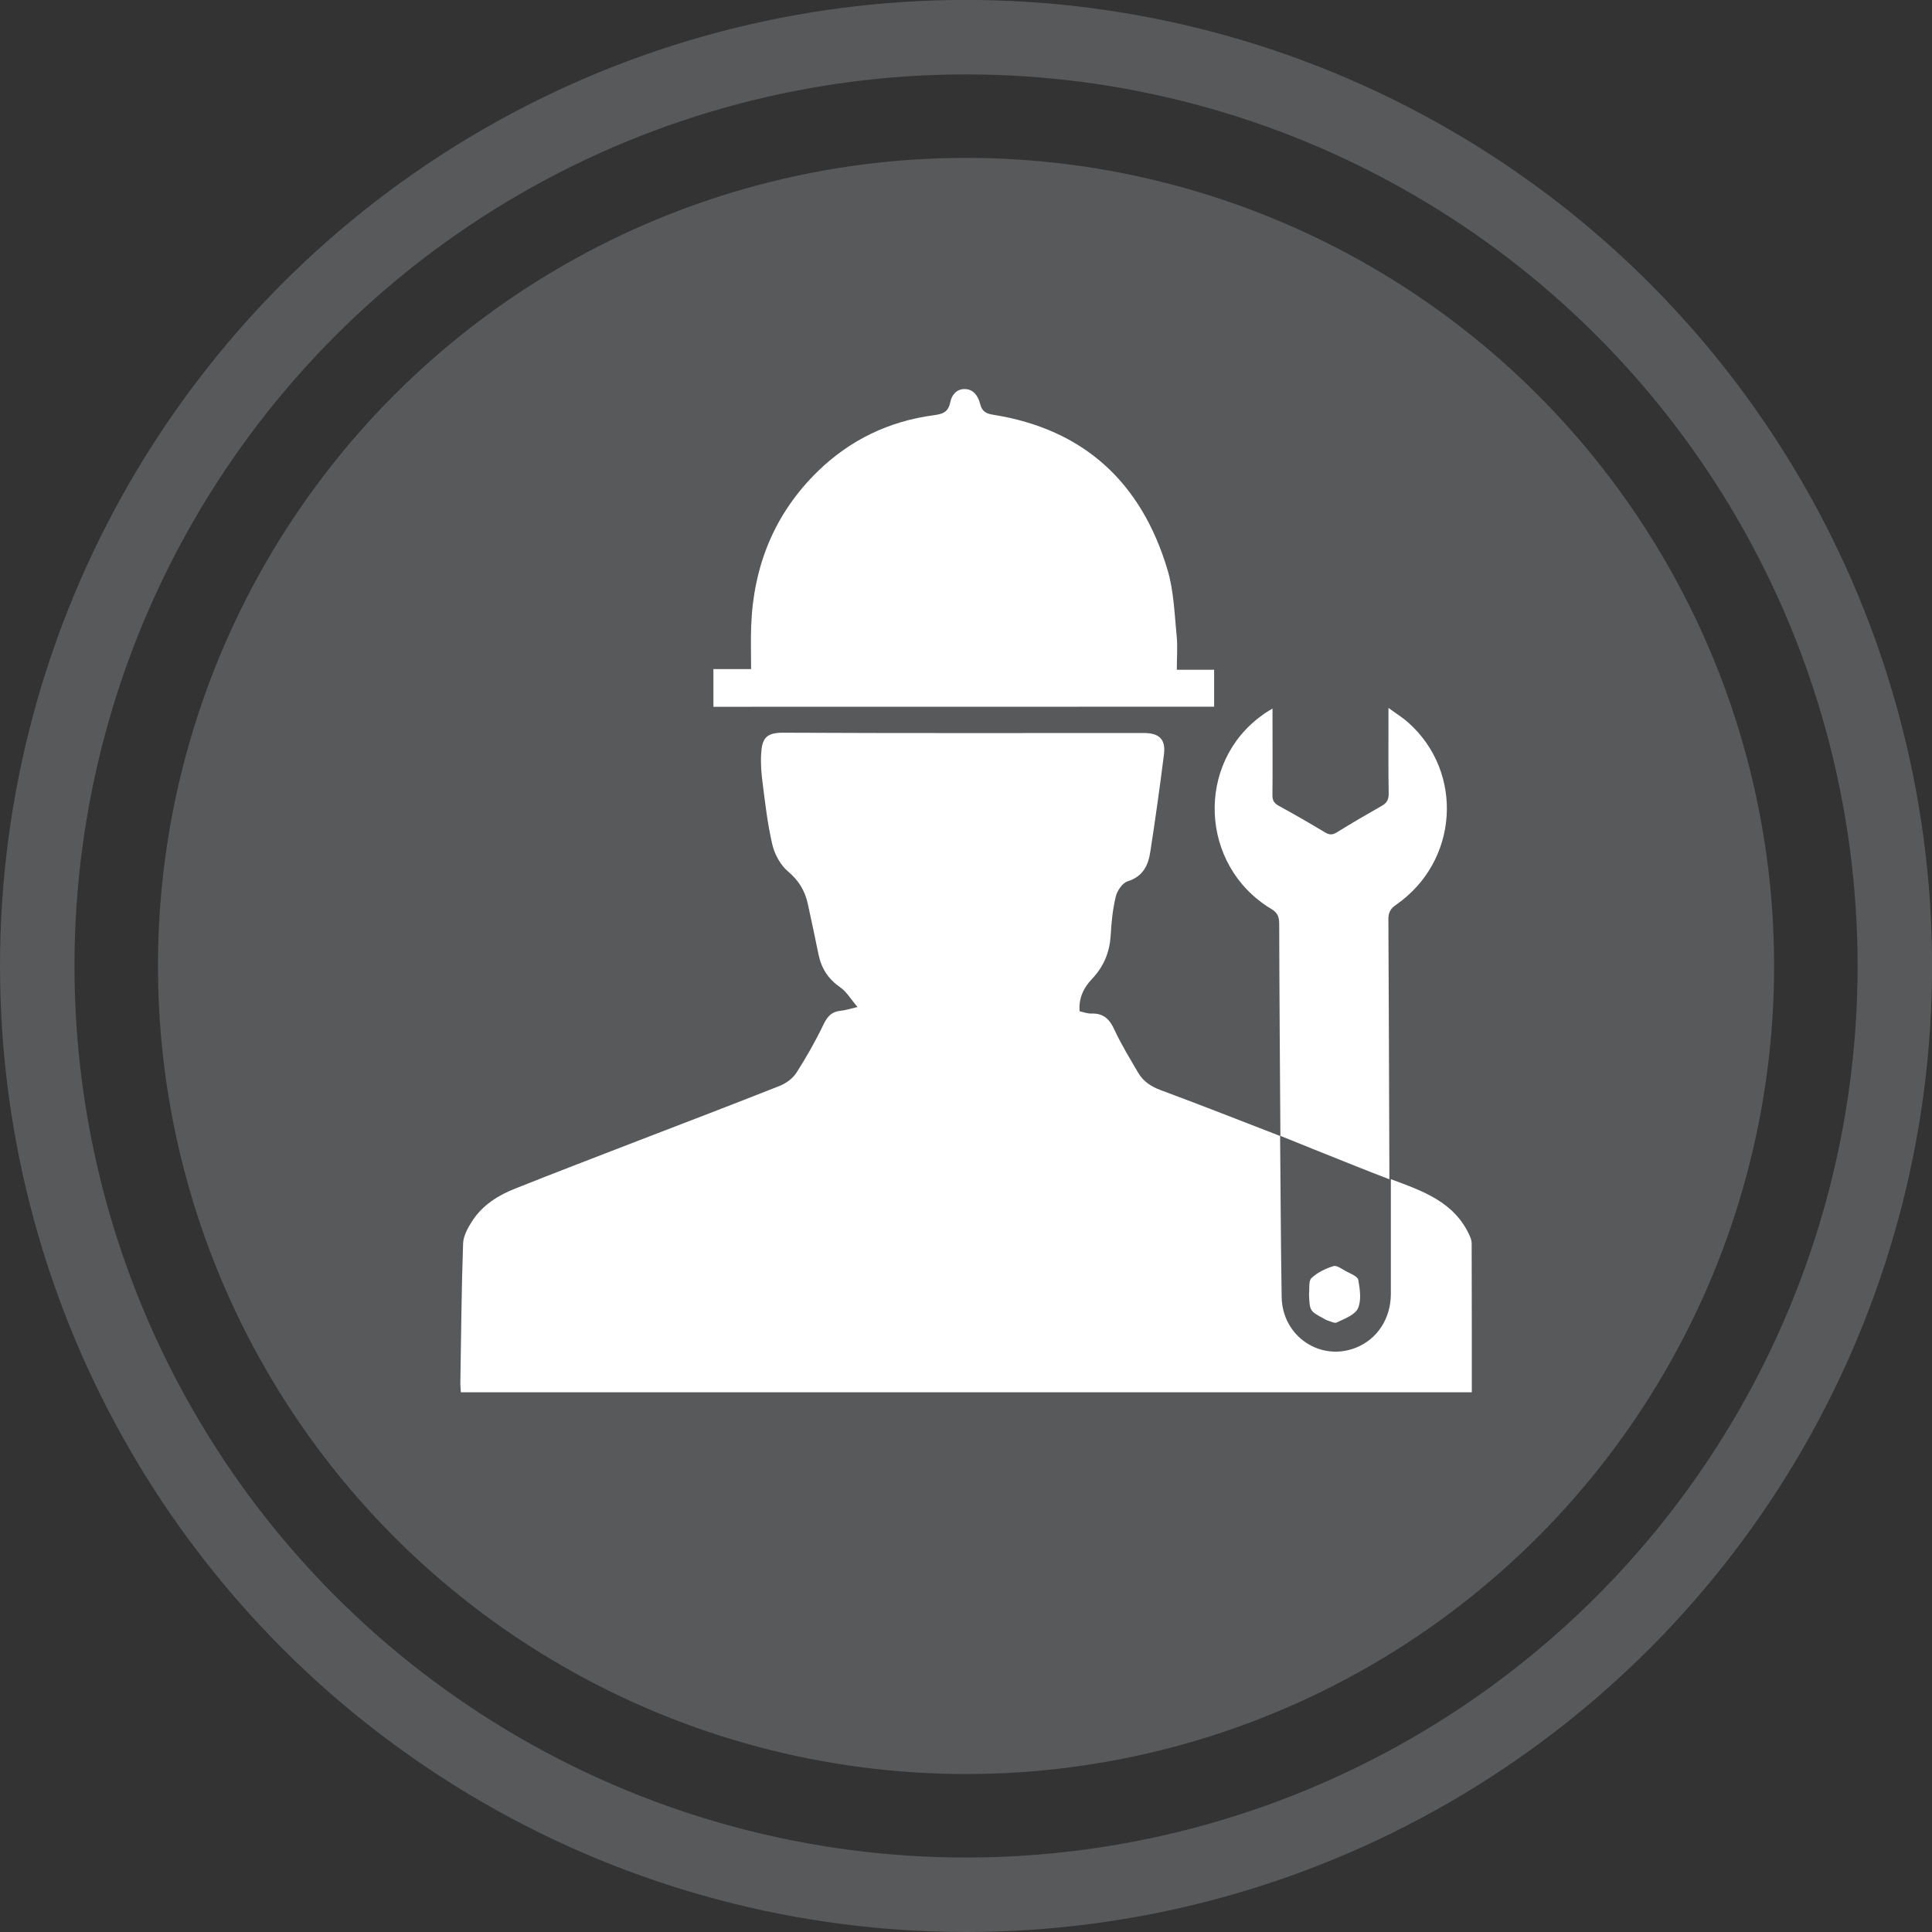 <?xml version="1.0" encoding="utf-8"?>
<!-- Generator: Adobe Illustrator 16.0.0, SVG Export Plug-In . SVG Version: 6.00 Build 0)  -->
<!DOCTYPE svg PUBLIC "-//W3C//DTD SVG 1.1//EN" "http://www.w3.org/Graphics/SVG/1.1/DTD/svg11.dtd">
<svg version="1.1" id="Layer_1" xmlns="http://www.w3.org/2000/svg" xmlns:xlink="http://www.w3.org/1999/xlink" x="0px" y="0px"
	 width="25.941px" height="25.941px" viewBox="0 0 25.941 25.941" enable-background="new 0 0 25.941 25.941" xml:space="preserve">
<rect x="0" y="0" width="25.941" height="25.941" fill="#333333" stroke="none"/>
<circle fill="#58595B" cx="12.971" cy="12.97" r="10.85"/>
<circle fill="none" stroke="#58595B" stroke-miterlimit="10" cx="12.971" cy="12.97" r="12.471"/>
<path fill-rule="evenodd" clip-rule="evenodd" fill="#FFFFFF" d="M17.188,15.251c0.007,0.723,0.009,1.445,0.021,2.168
	c0.01,0.525,0.521,0.867,0.998,0.676c0.284-0.113,0.465-0.387,0.468-0.715c0.001-0.461,0-0.924,0-1.385c0-0.047,0-0.092,0-0.162
	c0.432,0.16,0.851,0.305,1.056,0.754c0.016,0.035,0.029,0.072,0.029,0.109c0.002,0.662,0.002,1.326,0.002,1.998
	c-4.506,0-9.033,0-13.574,0c-0.002-0.037-0.007-0.078-0.007-0.119c0.011-0.625,0.015-1.252,0.037-1.877
	c0.003-0.104,0.065-0.215,0.125-0.307c0.138-0.211,0.346-0.342,0.575-0.432c0.549-0.219,1.101-0.43,1.652-0.643
	c0.633-0.244,1.268-0.486,1.899-0.736c0.084-0.033,0.173-0.098,0.222-0.172c0.135-0.211,0.26-0.43,0.368-0.656
	c0.052-0.107,0.109-0.168,0.226-0.18c0.062-0.006,0.122-0.025,0.229-0.051c-0.09-0.104-0.146-0.205-0.232-0.264
	c-0.16-0.111-0.252-0.252-0.291-0.438c-0.047-0.23-0.096-0.461-0.146-0.689c-0.038-0.172-0.122-0.309-0.263-0.428
	c-0.102-0.086-0.18-0.229-0.211-0.359c-0.064-0.27-0.095-0.545-0.13-0.818c-0.018-0.133-0.029-0.27-0.021-0.402
	c0.011-0.195,0.056-0.285,0.288-0.285c1.617,0.008,3.233,0.004,4.85,0.004c0.21,0,0.297,0.086,0.27,0.293
	c-0.055,0.434-0.115,0.865-0.182,1.297c-0.027,0.186-0.099,0.338-0.307,0.402c-0.07,0.023-0.141,0.129-0.158,0.207
	c-0.041,0.17-0.059,0.348-0.068,0.523c-0.015,0.223-0.092,0.412-0.247,0.576c-0.112,0.117-0.185,0.258-0.17,0.438
	c0.054,0.012,0.106,0.033,0.16,0.031c0.167-0.006,0.247,0.082,0.312,0.227c0.092,0.197,0.207,0.383,0.317,0.572
	c0.068,0.113,0.171,0.182,0.302,0.23c0.537,0.199,1.071,0.41,1.607,0.617L17.188,15.251z"/>
<path fill-rule="evenodd" clip-rule="evenodd" fill="#FFFFFF" d="M9.579,9.49c0-0.17,0-0.332,0-0.506c0.168,0,0.33,0,0.506,0
	c0-0.201-0.006-0.389,0.001-0.576c0.03-0.811,0.313-1.514,0.899-2.084c0.432-0.418,0.951-0.668,1.548-0.748
	c0.116-0.016,0.198-0.035,0.226-0.174c0.018-0.094,0.082-0.182,0.199-0.178c0.119,0.004,0.176,0.1,0.201,0.195
	c0.025,0.104,0.078,0.135,0.178,0.15c1.219,0.195,1.988,0.91,2.338,2.078c0.085,0.281,0.094,0.586,0.123,0.881
	c0.016,0.148,0.003,0.301,0.003,0.465c0.169,0,0.33,0,0.501,0c0,0.172,0,0.33,0,0.496C14.063,9.49,11.823,9.49,9.579,9.49z"/>
<path fill-rule="evenodd" clip-rule="evenodd" fill="#FFFFFF" d="M17.192,15.257c-0.006-0.953-0.014-1.906-0.016-2.859
	c-0.001-0.096-0.028-0.148-0.112-0.197c-0.958-0.58-1.015-1.961-0.108-2.604c0.033-0.025,0.068-0.045,0.13-0.084
	c0,0.061,0,0.1,0,0.139c0,0.34,0.003,0.68-0.001,1.02c-0.002,0.074,0.022,0.113,0.086,0.148c0.21,0.115,0.417,0.234,0.621,0.357
	c0.061,0.037,0.103,0.033,0.159-0.002c0.196-0.121,0.396-0.238,0.597-0.352c0.072-0.039,0.098-0.084,0.098-0.166
	c-0.006-0.328-0.003-0.656-0.003-0.982c0-0.045,0-0.09,0-0.17c0.106,0.078,0.19,0.129,0.264,0.195
	c0.756,0.672,0.677,1.869-0.165,2.451c-0.074,0.051-0.101,0.104-0.1,0.193c0.006,1.109,0.009,2.217,0.013,3.326
	c0,0.045,0,0.09,0,0.164c-0.156-0.061-0.3-0.115-0.44-0.172c-0.342-0.137-0.684-0.273-1.026-0.412L17.192,15.257z"/>
<path fill-rule="evenodd" clip-rule="evenodd" fill="#FFFFFF" d="M17.576,17.375c0.009-0.072-0.009-0.176,0.034-0.215
	c0.078-0.074,0.188-0.127,0.294-0.16c0.044-0.014,0.114,0.039,0.167,0.068c0.061,0.033,0.157,0.068,0.167,0.117
	c0.022,0.125,0.044,0.275-0.005,0.383c-0.041,0.088-0.181,0.139-0.285,0.189c-0.031,0.016-0.09-0.02-0.135-0.031
	c-0.012-0.004-0.021-0.012-0.033-0.018C17.585,17.603,17.585,17.603,17.576,17.375z"/>
</svg>
